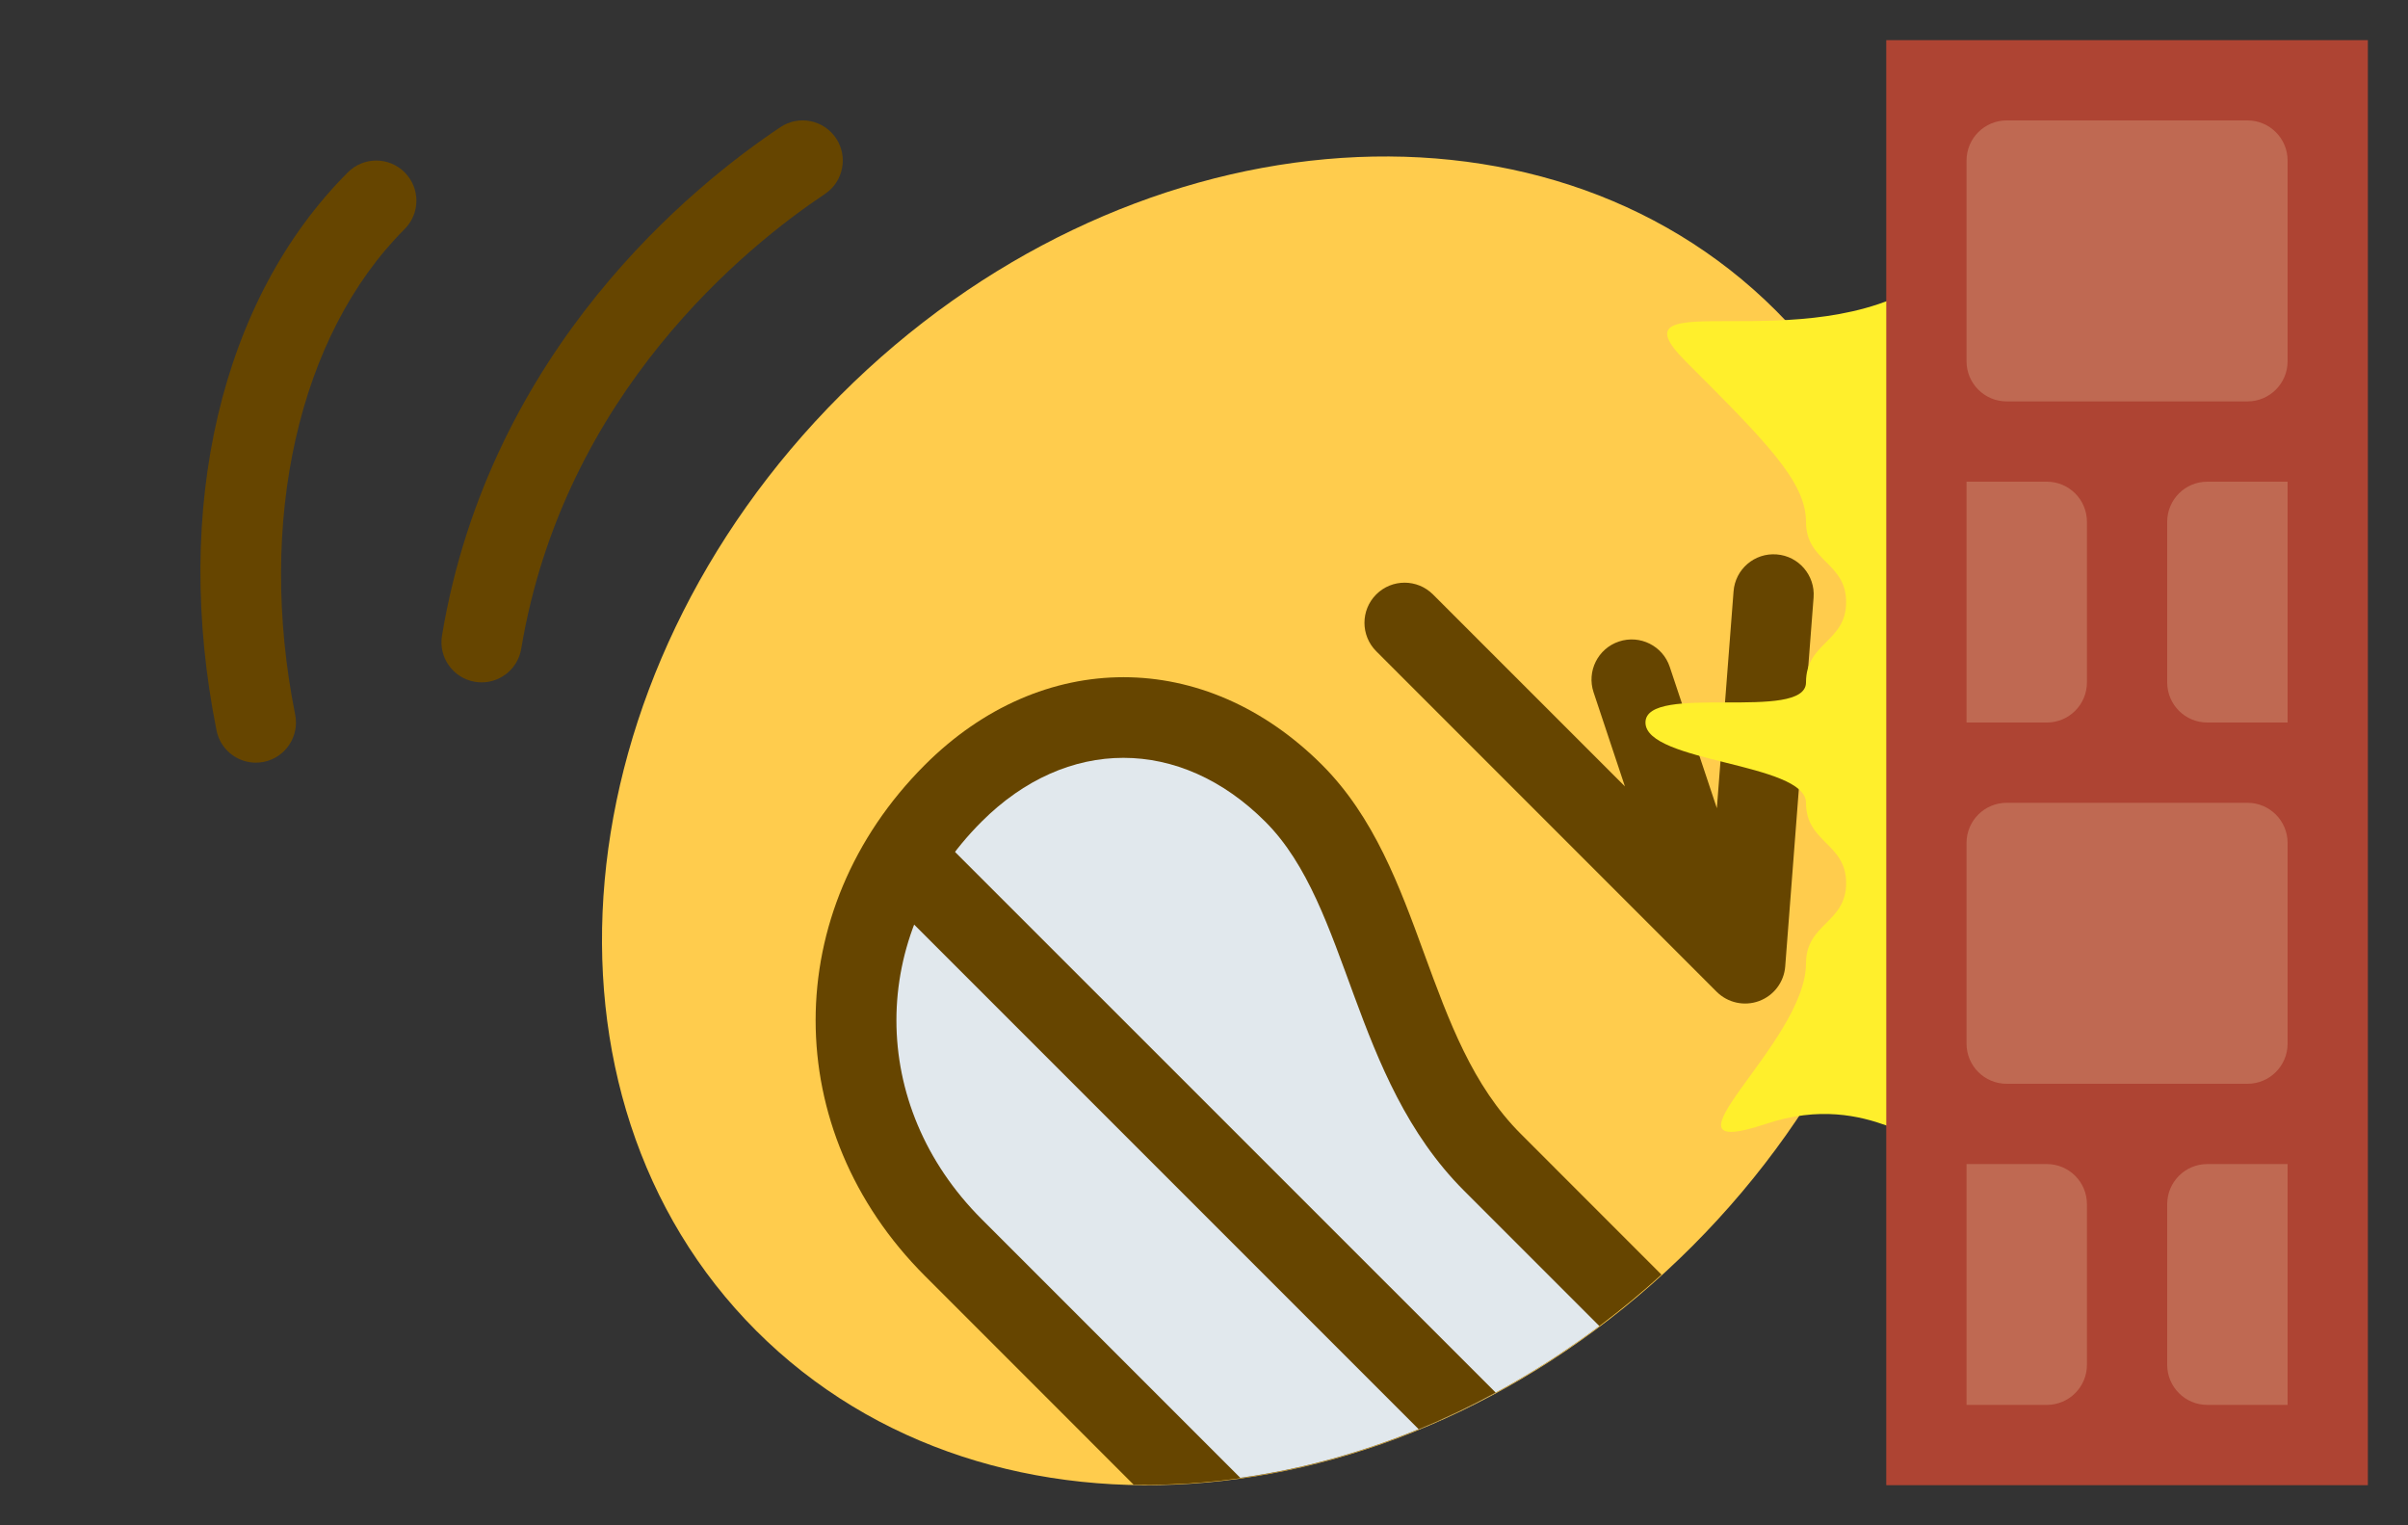 <?xml version="1.0" encoding="utf-8"?>
<!-- Generator: Adobe Illustrator 16.0.4, SVG Export Plug-In . SVG Version: 6.00 Build 0)  -->
<!DOCTYPE svg PUBLIC "-//W3C//DTD SVG 1.1//EN" "http://www.w3.org/Graphics/SVG/1.1/DTD/svg11.dtd">
<svg version="1.1" xmlns="http://www.w3.org/2000/svg" xmlns:xlink="http://www.w3.org/1999/xlink" x="0px" y="0px" width="60px"
	 height="38px" viewBox="0 0 60 38" enable-background="new 0 0 60 38" xml:space="preserve">
<rect x="0" y="0" width="60" height="38" fill="#333333" stroke="none"/>
<g id="wall_copia_2" display="none">
	<path display="inline" fill="#FFCC4D" d="M35,19.938c0,9.389-7.611,17-17,17c-9.388,0-17-7.611-17-17c0-9.388,7.612-17,17-17
		C27.389,2.938,35,10.549,35,19.938"/>
	<ellipse display="inline" fill="#664500" cx="27" cy="16.2" rx="2" ry="2.8"/>
	<path display="inline" fill="#664500" d="M30.999,26c-6.739,0-7.937,4.2-7.984,4.379c-0.058,0.217,0.046,0.442,0.252,0.554
		c0.208,0.109,0.469,0.079,0.64-0.077C23.928,30.837,25.992,29,30.999,29c0.474,0,0.914,0.021,1.335,0.051
		c0.556-0.872,1.037-1.794,1.428-2.765C32.961,26.111,32.055,26,30.999,26z"/>
	<path display="inline" fill="none" stroke="#664500" stroke-width="2" stroke-linecap="round" stroke-miterlimit="10" d="M21,9
		c3,0,5,4,7,4"/>
</g>
<g id="wall_copia" display="none">
	<path display="inline" fill="#FFCC4D" d="M35,19.938c0,9.389-7.611,17-17,17c-9.388,0-17-7.611-17-17c0-9.388,7.612-17,17-17
		C27.389,2.938,35,10.549,35,19.938"/>
	<ellipse display="inline" fill="#664500" cx="27" cy="16.2" rx="2" ry="2.8"/>
	<path display="inline" fill="#664500" d="M28,14c-1.282,0-2.338-0.949-3.457-1.954C23.425,11.04,22.268,10,21,10
		c-0.552,0-1-0.448-1-1s0.448-1,1-1c2.035,0,3.613,1.418,4.881,2.559C26.632,11.234,27.484,12,28,12c0.552,0,1,0.448,1,1
		S28.552,14,28,14z"/>
	<path display="inline" fill="#664500" d="M34.679,21.959c-0.633-0.056-1.933-0.148-3.521-0.148C17.969,21.811,16,27.568,16,31
		c0,3.094,2.083,3.25,2.5,3.25c0.973,0,1.663-0.585,1.914-0.836l0.29-0.289c0.626-0.264,2.823-0.924,9.229-1.086
		c2.67-2.634,4.465-6.144,4.934-10.063L34.679,21.959z"/>
	<path display="inline" fill="#E1E8ED" d="M34.504,23.951C31.719,23.707,18,22.913,18,31c0,2,1,1,1,1s0.002-1.871,12.675-1.993
		C32.991,28.222,33.965,26.174,34.504,23.951z"/>
</g>
<g id="wall_copia_3" display="none">
	<path display="inline" fill="#FFCC4D" d="M31,18.969c0,9.924-6.716,17.969-15,17.969c-8.284,0-15-8.045-15-17.969
		C1,9.045,7.716,1,16,1C24.284,1,31,9.045,31,18.969"/>
	<path display="inline" fill="#664500" d="M25.759,12.349l-6-7c-0.36-0.419-0.992-0.468-1.41-0.108
		c-0.419,0.359-0.468,0.991-0.108,1.41l3.527,4.115l-3.32-1.66c-0.495-0.248-1.095-0.046-1.342,0.447
		c-0.247,0.494-0.047,1.095,0.447,1.342L19.764,12H13c-0.552,0-1,0.448-1,1s0.448,1,1,1h12c0.391,0,0.745-0.228,0.909-0.582
		C26.072,13.063,26.013,12.646,25.759,12.349z"/>
	<path display="inline" fill="#E1E8ED" d="M28,31"/>
	<path display="inline" fill="#664500" d="M26,20c-1.702,0-3.246-0.717-4.881-1.476C19.504,17.775,17.834,17,16,17
		c-4.122,0-7,2.879-7,7c0,5.131,3.869,9,9,9h7.356c3.226-3.091,5.35-7.741,5.6-13H26z"/>
	<path display="inline" fill="#E1E8ED" d="M27.118,31c1.867-2.475,3.164-5.567,3.652-9c-0.989,0-2.564,0-4.771,0c-4,0-7-3-10-3
		s-5,2-5,5c0,4,3,7,7,7C21.734,31,25.468,31,27.118,31z"/>
	<path display="inline" fill="#664500" d="M30.115,25H11c-0.552,0-1,0.447-1,1s0.448,1,1,1h18.404
		C29.674,26.354,29.911,25.688,30.115,25z"/>
</g>
<g id="wall_copia_4">
	<path fill="#FFCC4D" d="M42.157,31.055c-7.017,7.018-17.454,7.957-23.312,2.1c-5.857-5.857-4.918-16.295,2.099-23.312
		s17.455-7.957,23.312-2.1C50.115,13.6,49.174,24.037,42.157,31.055"/>
	<path fill="#664500" d="M44.482,24.077l0.707-9.192c0.042-0.551-0.371-1.032-0.921-1.073c-0.551-0.043-1.031,0.369-1.073,0.92
		l-0.416,5.403l-1.174-3.521c-0.174-0.524-0.741-0.807-1.266-0.632c-0.523,0.174-0.807,0.74-0.632,1.265l0.781,2.345l-4.782-4.782
		c-0.391-0.391-1.023-0.392-1.415-0.001c-0.391,0.391-0.39,1.024,0,1.415l8.484,8.485c0.277,0.275,0.688,0.365,1.055,0.23
		C44.198,24.803,44.452,24.467,44.482,24.077z"/>
	<path fill="#E1E8ED" d="M28,31"/>
	<path fill="#664500" d="M37.893,28.248c-1.203-1.203-1.788-2.802-2.408-4.494c-0.611-1.672-1.245-3.4-2.542-4.697
		c-2.915-2.915-6.985-2.914-9.899,0c-3.628,3.627-3.628,9.1,0,12.727l5.202,5.203c4.467,0.096,9.256-1.691,13.153-5.232
		L37.893,28.248z"/>
	<path fill="#E1E8ED" d="M30.905,36.817c3.07-0.43,6.175-1.7,8.946-3.782c-0.699-0.699-1.812-1.812-3.373-3.373
		c-2.828-2.828-2.828-7.07-4.95-9.191c-2.121-2.121-4.95-2.122-7.071,0c-2.828,2.828-2.828,7.07,0,9.898
		C27.098,33.01,29.738,35.65,30.905,36.817z"/>
	<path fill="#664500" d="M37.268,34.693L23.75,21.178c-0.39-0.391-1.023-0.391-1.414,0s-0.39,1.023,0,1.414l13.014,13.014
		C35.998,35.34,36.637,35.035,37.268,34.693z"/>
	<path fill="#FFEF2C" d="M48,7c-3,2-8,0-6,2s3,3,3,4s1,1,1,2s-1,1-1,2s-4,0-4,1s4,1,4,2s1,1,1,2s-1,1-1,2c0,2-4,5-1,4
		c2.684-0.895,4,1,4,0S48,7,48,7z"/>
	<path fill="#664500" d="M12.001,17c-0.054,0-0.11-0.004-0.166-0.014c-0.544-0.091-0.913-0.606-0.822-1.151
		c1.192-7.155,6.294-11.242,8.432-12.667c0.459-0.308,1.08-0.182,1.387,0.277c0.306,0.459,0.182,1.081-0.277,1.387
		c-1.921,1.281-6.504,4.949-7.568,11.333C12.905,16.653,12.481,17,12.001,17z"/>
	<path fill="#664500" d="M6.374,19c-0.467,0-0.885-0.329-0.979-0.804C4.285,12.649,5.509,7.452,8.668,4.293
		c0.391-0.391,1.023-0.391,1.414,0s0.391,1.023,0,1.414c-2.645,2.645-3.69,7.28-2.727,12.097c0.108,0.542-0.243,1.068-0.784,1.177
		C6.505,18.994,6.439,19,6.374,19z"/>
</g>
<g id="wall_copia_5" display="none">
	<path display="inline" fill="#FFCC4D" d="M42.157,31.055c-7.017,7.018-17.454,7.957-23.312,2.1
		c-5.857-5.857-4.918-16.295,2.099-23.312s17.455-7.957,23.312-2.1C50.115,13.6,49.174,24.037,42.157,31.055"/>
	<path display="inline" fill="#664500" d="M44.482,24.077l0.707-9.192c0.042-0.551-0.371-1.032-0.921-1.073
		c-0.551-0.043-1.031,0.369-1.073,0.92l-0.416,5.403l-1.174-3.521c-0.174-0.524-0.741-0.807-1.266-0.632
		c-0.523,0.174-0.807,0.74-0.632,1.265l0.781,2.345l-4.782-4.782c-0.391-0.391-1.023-0.392-1.415-0.001
		c-0.391,0.391-0.39,1.024,0,1.415l8.484,8.485c0.277,0.275,0.688,0.365,1.055,0.23C44.198,24.803,44.452,24.467,44.482,24.077z"/>
	<path display="inline" fill="#E1E8ED" d="M28,31"/>
	<path display="inline" fill="#664500" d="M37.893,28.248c-1.203-1.203-1.788-2.802-2.408-4.494c-0.611-1.672-1.245-3.4-2.542-4.697
		c-2.915-2.915-6.985-2.914-9.899,0c-3.628,3.627-3.628,9.1,0,12.727l5.202,5.203c4.467,0.096,9.256-1.691,13.153-5.232
		L37.893,28.248z"/>
	<path display="inline" fill="#E1E8ED" d="M30.905,36.817c3.07-0.43,6.175-1.7,8.946-3.782c-0.699-0.699-1.812-1.812-3.373-3.373
		c-2.828-2.828-2.828-7.07-4.95-9.191c-2.121-2.121-4.95-2.122-7.071,0c-2.828,2.828-2.828,7.07,0,9.898
		C27.098,33.01,29.738,35.65,30.905,36.817z"/>
	<path display="inline" fill="#664500" d="M37.268,34.693L23.75,21.178c-0.39-0.391-1.023-0.391-1.414,0s-0.39,1.023,0,1.414
		l13.014,13.014C35.998,35.34,36.637,35.035,37.268,34.693z"/>
	<path display="inline" fill="#664500" d="M12.001,17c-0.054,0-0.11-0.004-0.166-0.014c-0.544-0.091-0.913-0.606-0.822-1.151
		c1.192-7.155,6.294-11.242,8.432-12.667c0.459-0.308,1.08-0.182,1.387,0.277c0.306,0.459,0.182,1.081-0.277,1.387
		c-1.921,1.281-6.504,4.949-7.568,11.333C12.905,16.653,12.481,17,12.001,17z"/>
	<path display="inline" fill="#664500" d="M6.374,19c-0.467,0-0.885-0.329-0.979-0.804C4.285,12.649,5.509,7.452,8.668,4.293
		c0.391-0.391,1.023-0.391,1.414,0s0.391,1.023,0,1.414c-2.645,2.645-3.69,7.28-2.727,12.097c0.108,0.542-0.243,1.068-0.784,1.177
		C6.505,18.994,6.439,19,6.374,19z"/>
	<path display="inline" fill="#FFEF2C" d="M38,4c-1,0,0,1-1,2s-2,0-2,1s1,0,2,1s0,2,1,2s0-1,1-2s2,0,2-1s-1,0-2-1S39,4,38,4z"/>
	<path display="inline" fill="#FFEF2C" d="M35,15c-1,0,0,1-1,2s-2,0-2,1s1,0,2,1s0,2,1,2s0-1,1-2s2,0,2-1s-1,0-2-1S36,15,35,15z"/>
	<path display="inline" fill="#FFEF2C" d="M38,27c-1,0,0,1-1,2s-2,0-2,1s1,0,2,1s0,2,1,2s0-1,1-2s2,0,2-1s-1,0-2-1S39,27,38,27z"/>
	<path display="inline" fill="#FFEF2C" d="M47,21c-1,0,0,1-1,2s-2,0-2,1s1,0,2,1s0,2,1,2s0-1,1-2s2,0,2-1s-1,0-2-1S48,21,47,21z"/>
	<path display="inline" fill="#FFEF2C" d="M47,11c-1,0,0,1-1,2s-2,0-2,1s1,0,2,1s0,2,1,2s0-1,1-2s2,0,2-1s-1,0-2-1S48,11,47,11z"/>
</g>
<g id="wall">
	<rect x="47" y="1" fill="#AE4433" width="12" height="36"/>
	<path fill="#BF6952" d="M57,9c0,0.552-0.447,1-1,1h-6c-0.553,0-1-0.448-1-1V4c0-0.552,0.447-1,1-1h6c0.553,0,1,0.448,1,1V9z"/>
	<path fill="#BF6952" d="M57,26c0,0.553-0.447,1-1,1h-6c-0.553,0-1-0.447-1-1v-5c0-0.552,0.447-1,1-1h6c0.553,0,1,0.448,1,1V26z"/>
	<path fill="#BF6952" d="M57,29h-2c-0.553,0-1,0.447-1,1v4c0,0.553,0.447,1,1,1h2V29z"/>
	<path fill="#BF6952" d="M51,29h-2v6h2c0.553,0,1-0.447,1-1v-4C52,29.447,51.553,29,51,29z"/>
	<path fill="#BF6952" d="M57,12h-2c-0.553,0-1,0.447-1,1v4c0,0.553,0.447,1,1,1h2V12z"/>
	<path fill="#BF6952" d="M51,12h-2v6h2c0.553,0,1-0.447,1-1v-4C52,12.447,51.553,12,51,12z"/>
</g>
</svg>
